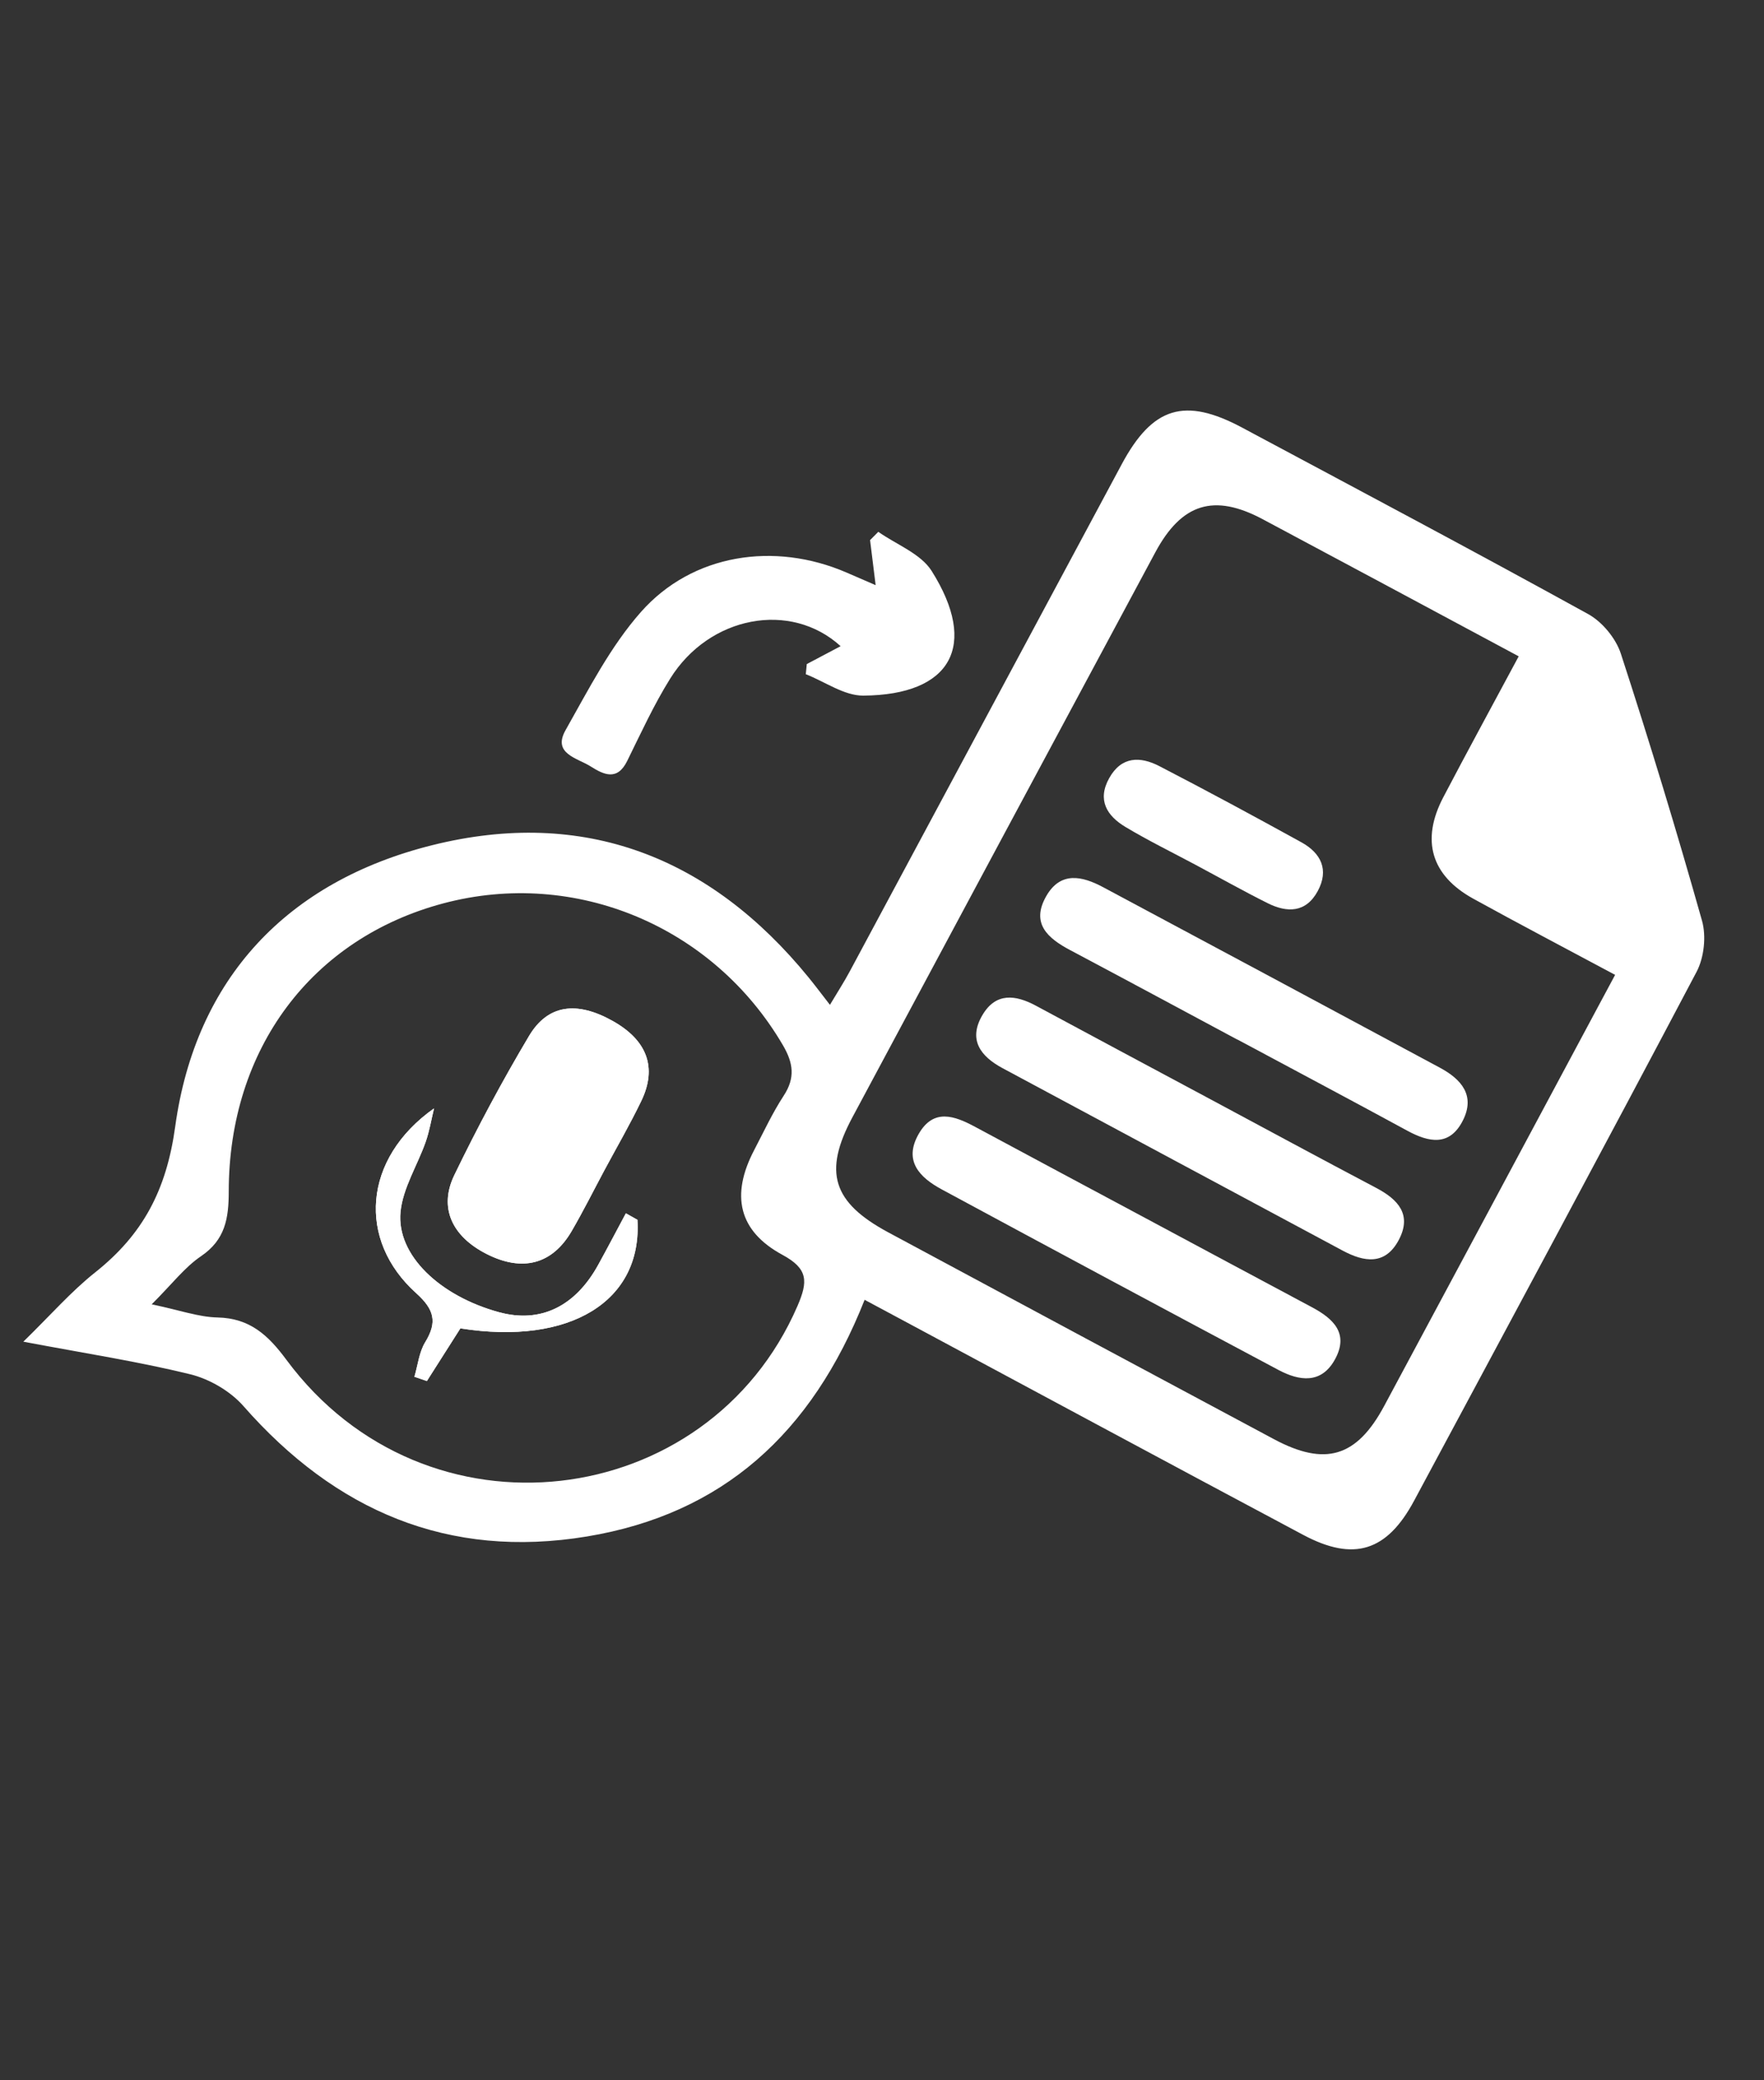 <?xml version="1.0" encoding="utf-8"?>
<!-- Generator: Adobe Illustrator 16.0.3, SVG Export Plug-In . SVG Version: 6.00 Build 0)  -->
<!DOCTYPE svg PUBLIC "-//W3C//DTD SVG 1.1//EN" "http://www.w3.org/Graphics/SVG/1.1/DTD/svg11.dtd">
<svg version="1.1" id="Layer_1" xmlns="http://www.w3.org/2000/svg" xmlns:xlink="http://www.w3.org/1999/xlink" x="0px" y="0px"
	 width="212px" height="250px" viewBox="0 0 212 250" enable-background="new 0 0 212 250" xml:space="preserve">
<rect x="0" y="0" width="212" height="250" fill="#333333" stroke="none"/>
<g>
	<path fill-rule="evenodd" clip-rule="evenodd" fill="#FFFFFF" d="M103.91,156.221c-6.373,16.131-17.127,25.752-33.363,28.443
		c-16.687,2.766-30.252-3.098-41.292-15.672c-1.572-1.793-4.068-3.248-6.39-3.82c-6.265-1.539-12.667-2.518-20.061-3.918
		c3.252-3.172,5.727-6.02,8.633-8.328c5.72-4.545,8.563-9.857,9.618-17.514c2.459-17.85,13.496-29.494,30.895-33.833
		c18.188-4.537,33.394,1.378,45.229,15.898c0.77,0.943,1.496,1.918,2.564,3.292c0.908-1.524,1.693-2.735,2.373-4.002
		c10.906-20.32,21.793-40.65,32.695-60.971c3.709-6.917,7.572-8.093,14.482-4.396c13.881,7.427,27.79,14.803,41.575,22.405
		c1.694,0.935,3.326,2.913,3.927,4.752c3.463,10.631,6.719,21.336,9.755,32.098c0.525,1.861,0.253,4.425-0.649,6.138
		c-11.21,21.252-22.597,42.411-33.956,63.583c-3.259,6.072-7.233,7.342-13.314,4.102c-16.087-8.57-32.134-17.219-48.196-25.834
		C107.018,157.885,105.601,157.127,103.91,156.221z M182.519,78.883c-10.6-5.681-20.673-11.1-30.767-16.48
		c-5.846-3.117-9.739-1.918-12.907,3.985c-12.15,22.628-24.285,45.265-36.406,67.907c-3.516,6.566-2.383,10.217,4.314,13.82
		c15.442,8.309,30.899,16.592,46.364,24.863c6.156,3.291,9.936,2.152,13.236-3.998c8.557-15.938,17.084-31.891,25.623-47.836
		c0.634-1.184,1.268-2.366,2.132-3.977c-5.939-3.184-11.531-6.112-17.058-9.161c-5.056-2.789-6.295-7.024-3.598-12.176
		C176.325,90.343,179.292,84.905,182.519,78.883z M18.232,156.764c3.371,0.707,5.634,1.529,7.912,1.58
		c3.89,0.086,6.089,2.131,8.277,5.088c16.743,22.609,50.686,18.316,61.418-6.461c1.271-2.941,1.311-4.469-1.801-6.152
		c-5.282-2.859-6.237-7.166-3.405-12.584c1.15-2.203,2.2-4.475,3.555-6.547c1.403-2.145,1.157-3.92-0.093-6.06
		c-8.352-14.292-24.939-21.275-40.807-17.057c-15.818,4.206-25.789,17.486-25.797,34.652c-0.003,3.213-0.422,5.783-3.335,7.76
		C22.187,152.318,20.677,154.328,18.232,156.764z"/>
	<path fill-rule="evenodd" clip-rule="evenodd" fill="#FFFFFF" d="M105.236,70.328c-0.285-2.297-0.479-3.855-0.67-5.414
		c0.33-0.332,0.66-0.664,0.99-0.996c2.182,1.542,5.1,2.62,6.414,4.708c5.643,8.961,2.362,14.904-8.217,14.979
		c-2.297,0.016-4.606-1.671-6.912-2.573c0.041-0.406,0.08-0.812,0.119-1.218c1.346-0.713,2.693-1.425,4.067-2.151
		c-5.999-5.472-15.772-3.662-20.485,3.9c-1.962,3.148-3.519,6.554-5.163,9.89c-1.205,2.45-2.824,1.652-4.408,0.653
		c-1.603-1.01-4.599-1.517-3.005-4.344c2.768-4.897,5.389-10.054,9.07-14.218c6.178-6.982,16.036-8.47,24.679-4.741
		C102.709,69.231,103.701,69.662,105.236,70.328z"/>
	<path fill-rule="evenodd" clip-rule="evenodd" fill="#FFFFFF" d="M72.613,140.695c1.495-2.789,3.089-5.531,4.461-8.381
		c1.936-4.016,0.689-7.303-3.459-9.619c-4.3-2.401-7.773-1.984-10.038,1.82c-3.234,5.433-6.225,11.029-8.977,16.72
		c-1.901,3.934-0.265,7.375,3.887,9.48c4.299,2.182,7.886,1.252,10.215-2.752C70.085,145.588,71.316,143.123,72.613,140.695z
		 M76.606,146.605c-0.462-0.26-0.925-0.52-1.389-0.779c-1.103,2.059-2.187,4.125-3.311,6.17c-2.783,5.063-6.976,7.066-11.92,5.721
		c-7.118-1.938-12.347-6.867-11.852-12.045c0.275-2.879,2.033-5.605,3.024-8.434c0.456-1.301,0.678-2.682,1.005-4.025
		c-8.578,6.061-9.235,15.838-2.151,22.205c2.188,1.969,2.57,3.479,1.084,5.908c-0.731,1.199-0.878,2.754-1.292,4.145
		c0.499,0.172,0.999,0.342,1.499,0.514c1.355-2.131,2.712-4.262,4.026-6.33C68.542,161.742,77.206,156.369,76.606,146.605z"/>
	<path fill-rule="evenodd" clip-rule="evenodd" fill="#FFFFFF" d="M137.615,146.377c6.688,3.578,13.368,7.174,20.063,10.74
		c2.573,1.373,4.454,3.146,2.777,6.234c-1.634,3.014-4.277,2.646-6.803,1.303c-13.513-7.195-27.007-14.43-40.478-21.705
		c-2.628-1.422-4.623-3.408-2.77-6.654c1.777-3.113,4.297-2.203,6.785-0.863C123.992,139.09,130.804,142.732,137.615,146.377z"/>
	<path fill-rule="evenodd" clip-rule="evenodd" fill="#FFFFFF" d="M145.316,132.035c6.692,3.586,13.369,7.201,20.085,10.742
		c2.654,1.4,4.316,3.23,2.695,6.27c-1.629,3.051-4.151,2.645-6.739,1.258c-13.626-7.309-27.254-14.611-40.875-21.928
		c-2.631-1.412-4.16-3.409-2.414-6.375c1.611-2.738,3.976-2.452,6.444-1.121C131.44,124.614,138.381,128.32,145.316,132.035z"/>
	<path fill-rule="evenodd" clip-rule="evenodd" fill="#FFFFFF" d="M148.694,124.942c-6.689-3.584-13.365-7.188-20.071-10.743
		c-2.708-1.436-4.761-3.212-2.884-6.495c1.716-3.005,4.313-2.422,6.825-1.079c13.508,7.218,27.004,14.456,40.494,21.706
		c2.568,1.381,4.282,3.336,2.743,6.355c-1.591,3.117-4.063,2.627-6.678,1.207c-6.787-3.691-13.612-7.313-20.423-10.963
		C148.699,124.933,148.697,124.938,148.694,124.942z"/>
	<path fill-rule="evenodd" clip-rule="evenodd" fill="#FFFFFF" d="M143.604,103.899c-2.789-1.489-5.635-2.883-8.343-4.507
		c-2.216-1.329-3.433-3.222-1.956-5.87c1.472-2.645,3.736-2.627,6.025-1.444c5.736,2.968,11.422,6.038,17.077,9.158
		c2.353,1.298,3.345,3.31,1.956,5.868c-1.422,2.62-3.685,2.613-6.025,1.443C149.389,107.074,146.513,105.452,143.604,103.899z"/>
	<path fill-rule="evenodd" clip-rule="evenodd" fill="#FFFFFF" d="M72.615,140.695c-1.299,2.428-2.53,4.893-3.913,7.27
		c-2.329,4.004-5.916,4.934-10.215,2.752c-4.152-2.105-5.788-5.547-3.887-9.48c2.752-5.691,5.743-11.287,8.977-16.72
		c2.265-3.805,5.738-4.222,10.038-1.82c4.148,2.315,5.395,5.603,3.459,9.619C75.702,135.164,74.108,137.906,72.615,140.695z"/>
	<path fill-rule="evenodd" clip-rule="evenodd" fill="#FFFFFF" d="M76.606,146.605c0.6,9.764-8.064,15.137-21.276,13.049
		c-1.314,2.068-2.671,4.199-4.026,6.33c-0.5-0.172-1-0.342-1.499-0.514c0.413-1.391,0.56-2.945,1.292-4.145
		c1.486-2.43,1.104-3.939-1.084-5.908c-7.083-6.367-6.426-16.145,2.151-22.205c-0.327,1.344-0.549,2.725-1.005,4.025
		c-0.992,2.828-2.75,5.555-3.024,8.434c-0.495,5.178,4.734,10.107,11.852,12.045c4.944,1.346,9.138-0.658,11.92-5.721
		c1.125-2.045,2.208-4.111,3.311-6.17C75.681,146.086,76.144,146.346,76.606,146.605z"/>
</g>
</svg>

